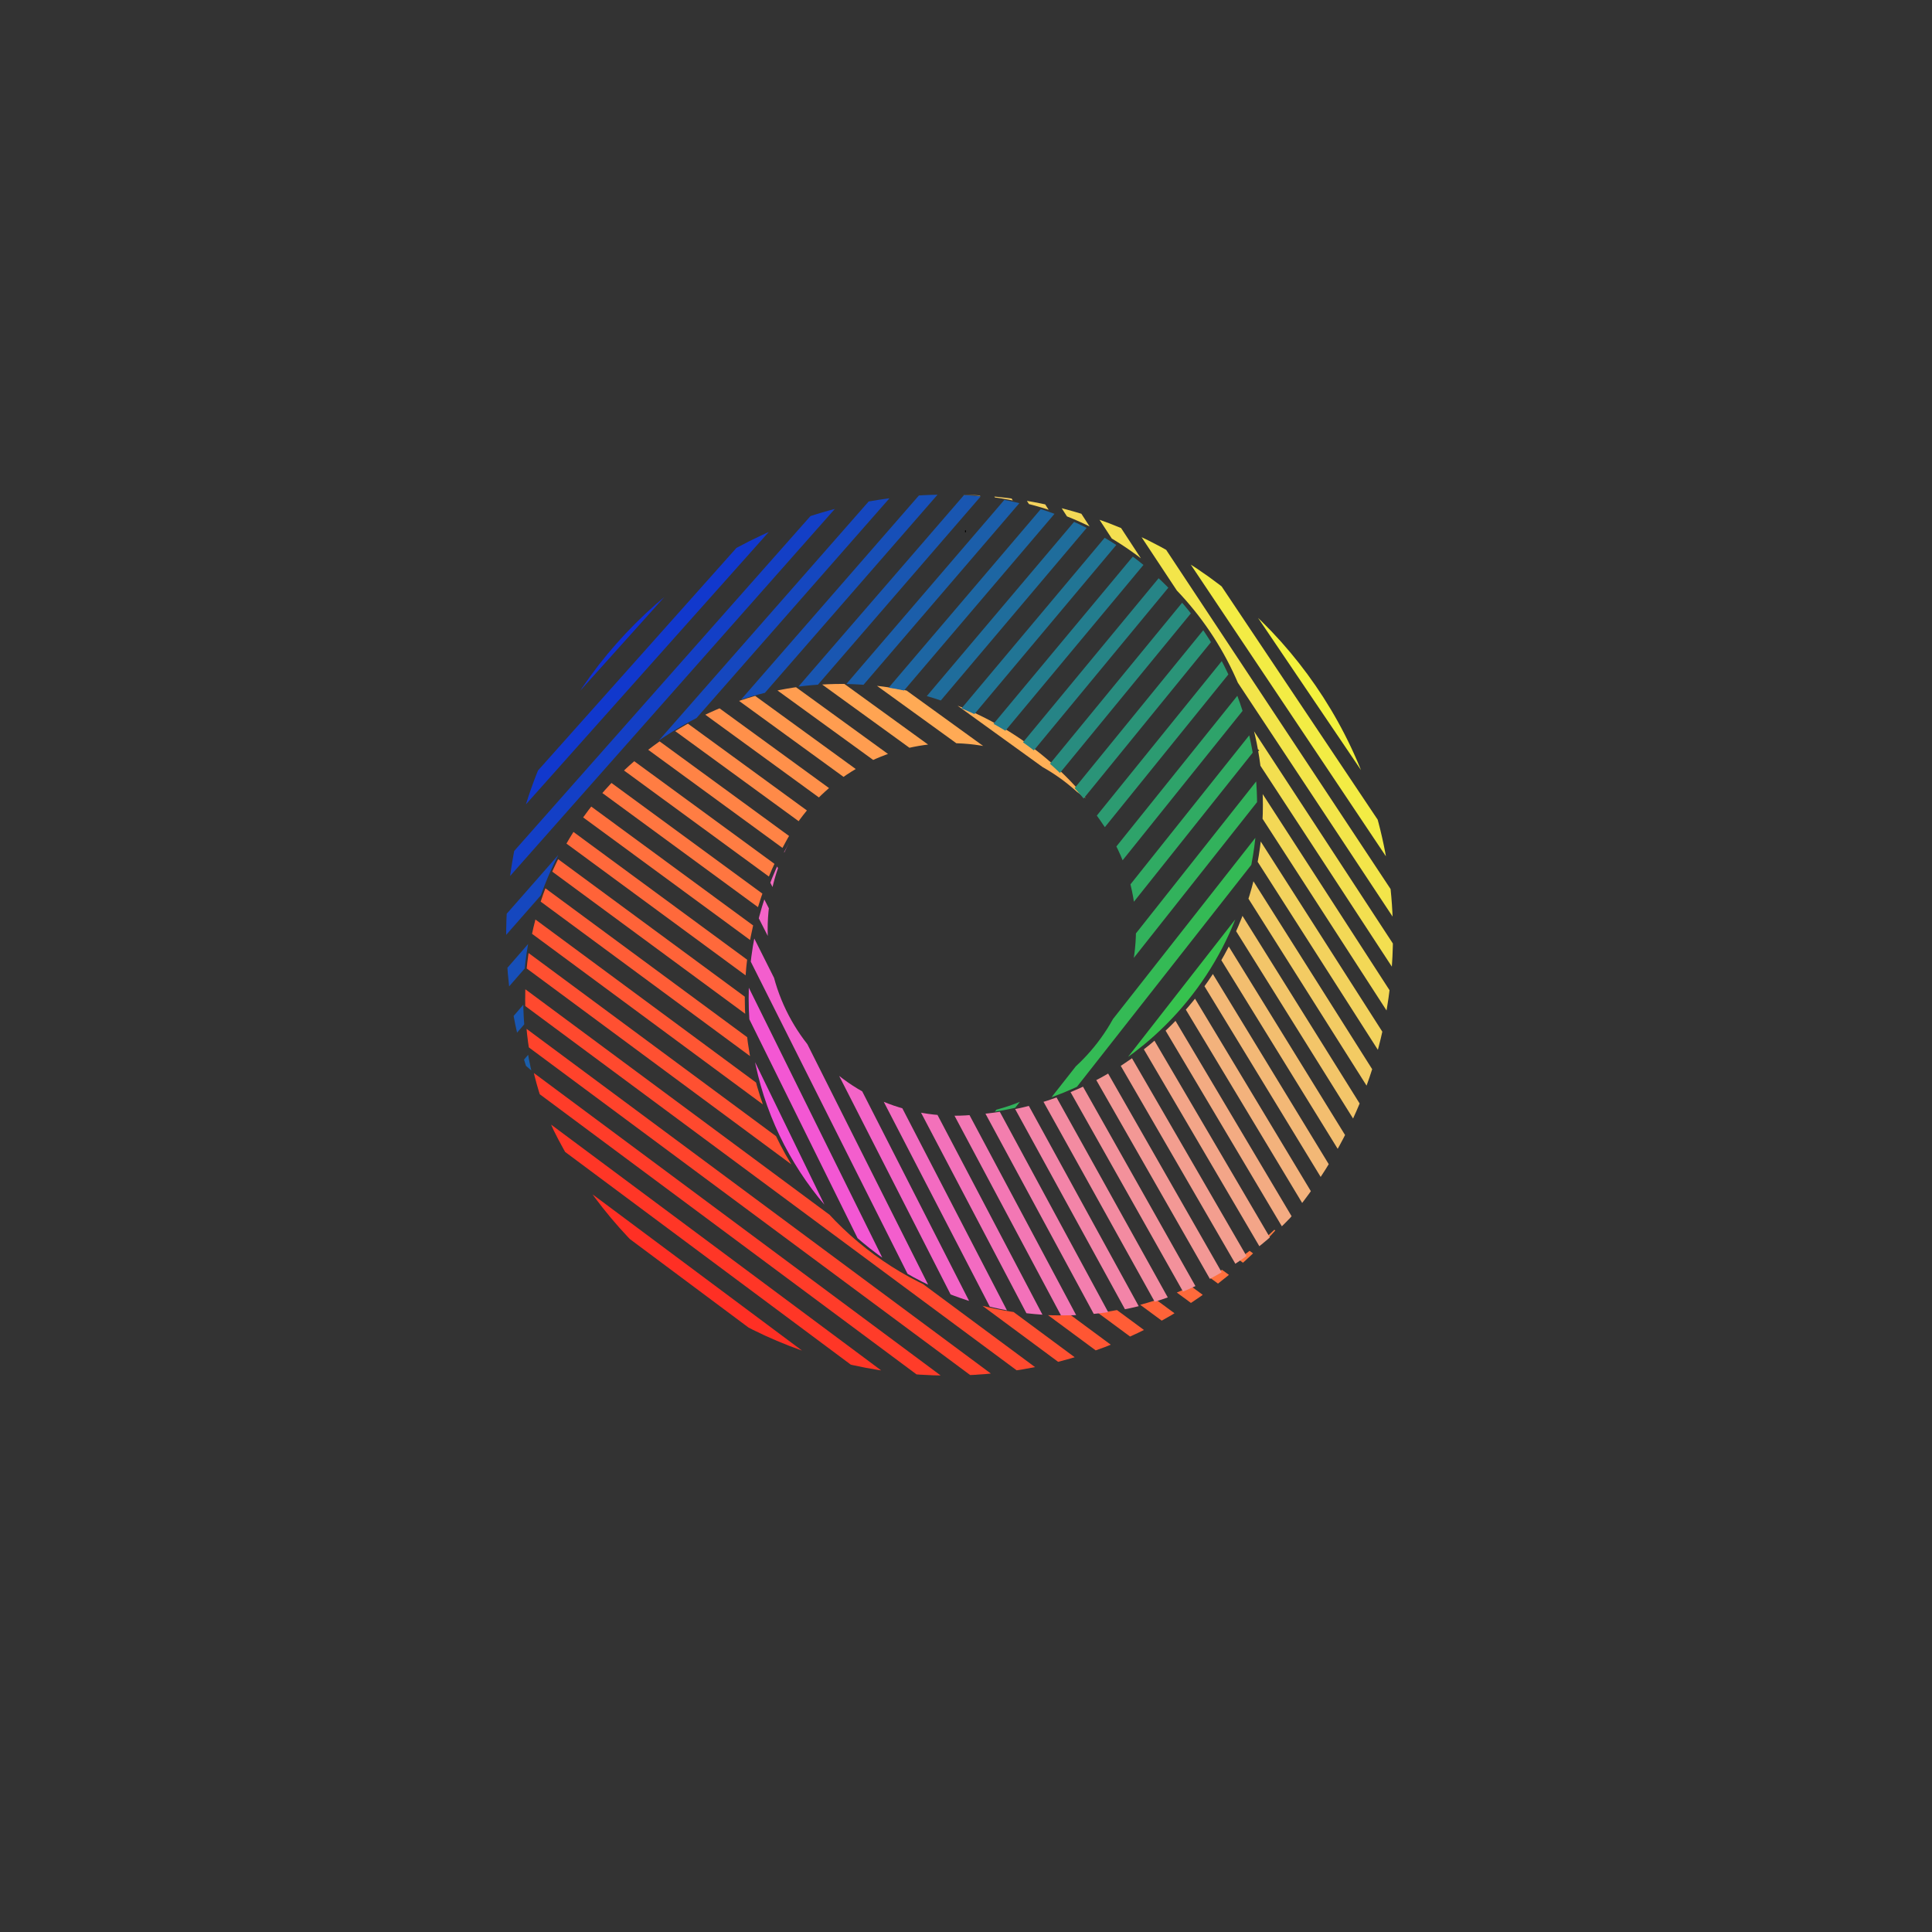 <?xml version="1.0" encoding="utf-8"?>
<!-- Generator: Adobe Illustrator 16.0.3, SVG Export Plug-In . SVG Version: 6.00 Build 0)  -->
<!DOCTYPE svg PUBLIC "-//W3C//DTD SVG 1.1//EN" "http://www.w3.org/Graphics/SVG/1.1/DTD/svg11.dtd">
<svg version="1.1" id="Layer_1" xmlns="http://www.w3.org/2000/svg" xmlns:xlink="http://www.w3.org/1999/xlink" x="0px" y="0px"
	 width="1000px" height="1000px" viewBox="0 0 1000 1000" enable-background="new 0 0 1000 1000" xml:space="preserve">
<rect x="0" y="0" width="1000" height="1000" fill="#333333" stroke="none"/>
<path fill="none" stroke="#020200" stroke-miterlimit="10" d="M500,275c-0.167,0-0.333,0.006-0.5,0.006l0,0
	C499.667,275.006,499.833,275,500,275z"/>
<g>
	<defs>
		<path id="SVGID_18_" d="M548.334,680.834c-19.818,0-38.809-3.572-56.376-10.105c-0.488-0.182-0.972-0.372-1.458-0.559
			c-54.431-20.846-94.888-70.252-103.35-130.058c-0.046-0.325-0.092-0.65-0.136-0.977c-0.991-7.32-1.515-14.791-1.515-22.386
			c0-29.279,7.619-56.761,20.955-80.559c0.427-0.807,0.864-1.605,1.313-2.398c1.395-2.463,2.894-4.857,4.493-7.18
			c17.156-24.903,45.748-41.379,78.238-41.926c0.555-0.009,1.109-0.021,1.666-0.021c33.319,0,62.705,16.757,80.128,42.267
			c-19.476-29.147-48.101-51.698-81.794-63.59c-0.006-0.002-0.012-0.004-0.018-0.006c-17.117-6.04-35.537-9.338-54.732-9.338
			c-39.092,0-74.981,13.641-103.152,36.394c-0.043,0.035-0.088,0.07-0.132,0.106c-36.991,29.939-60.633,75.611-60.633,126.792
			c0,24.125,5.256,47.024,14.683,67.633c1.704,3.447,3.494,6.846,5.365,10.191c3.719,6.649,7.758,13.093,12.102,19.31
			c41.123,58.856,109.309,97.401,186.518,97.568c0.167,0,0.333,0.006,0.5,0.006c70.192,0,132.965-31.728,174.789-81.613
			C636.158,661.478,594.49,680.834,548.334,680.834z"/>
	</defs>
	<clipPath id="SVGID_1_">
		<use xlink:href="#SVGID_18_"  overflow="visible"/>
	</clipPath>
	<g clip-path="url(#SVGID_1_)">
		<line fill="none" stroke="#FF1C1C" stroke-width="7" stroke-miterlimit="10" x1="113" y1="538" x2="599" y2="902"/>
		<line fill="none" stroke="#FF221F" stroke-width="7" stroke-miterlimit="10" x1="123.637" y1="525.97" x2="607.697" y2="888"/>
		<line fill="none" stroke="#FF2921" stroke-width="7" stroke-miterlimit="10" x1="134.272" y1="513.939" x2="616.395" y2="874"/>
		<line fill="none" stroke="#FF2F24" stroke-width="7" stroke-miterlimit="10" x1="144.909" y1="501.909" x2="625.091" y2="860"/>
		<line fill="none" stroke="#FF3626" stroke-width="7" stroke-miterlimit="10" x1="155.546" y1="489.879" x2="633.788" y2="846"/>
		<line fill="none" stroke="#FF3C29" stroke-width="7" stroke-miterlimit="10" x1="166.182" y1="477.849" x2="642.485" y2="832"/>
		<line fill="none" stroke="#FF432B" stroke-width="7" stroke-miterlimit="10" x1="176.818" y1="465.818" x2="651.182" y2="818"/>
		<line fill="none" stroke="#FF492E" stroke-width="7" stroke-miterlimit="10" x1="187.455" y1="453.788" x2="659.879" y2="804"/>
		<line fill="none" stroke="#FF5031" stroke-width="7" stroke-miterlimit="10" x1="198.091" y1="441.758" x2="668.576" y2="790"/>
		<line fill="none" stroke="#FF5633" stroke-width="7" stroke-miterlimit="10" x1="208.728" y1="429.728" x2="677.272" y2="776"/>
		<line fill="none" stroke="#FF5D36" stroke-width="7" stroke-miterlimit="10" x1="219.364" y1="417.697" x2="685.97" y2="762"/>
		<line fill="none" stroke="#FF6338" stroke-width="7" stroke-miterlimit="10" x1="230" y1="405.666" x2="694.667" y2="748"/>
		<line fill="none" stroke="#FF693B" stroke-width="7" stroke-miterlimit="10" x1="240.637" y1="393.636" x2="703.363" y2="734"/>
		<line fill="none" stroke="#FF703D" stroke-width="7" stroke-miterlimit="10" x1="251.272" y1="381.605" x2="712.061" y2="720"/>
		<line fill="none" stroke="#FF7640" stroke-width="7" stroke-miterlimit="10" x1="261.909" y1="369.575" x2="720.758" y2="706"/>
		<line fill="none" stroke="#FF7D43" stroke-width="7" stroke-miterlimit="10" x1="272.546" y1="357.545" x2="729.455" y2="692"/>
		<line fill="none" stroke="#FF8345" stroke-width="7" stroke-miterlimit="10" x1="283.182" y1="345.515" x2="738.151" y2="678"/>
		<line fill="none" stroke="#FF8A48" stroke-width="7" stroke-miterlimit="10" x1="293.818" y1="333.484" x2="746.849" y2="664"/>
		<line fill="none" stroke="#FF904A" stroke-width="7" stroke-miterlimit="10" x1="304.455" y1="321.454" x2="755.546" y2="650"/>
		<line fill="none" stroke="#FF974D" stroke-width="7" stroke-miterlimit="10" x1="315.091" y1="309.424" x2="764.242" y2="636"/>
		<line fill="none" stroke="#FF9D50" stroke-width="7" stroke-miterlimit="10" x1="325.728" y1="297.394" x2="772.939" y2="622"/>
		<line fill="none" stroke="#FFA452" stroke-width="7" stroke-miterlimit="10" x1="336.363" y1="285.363" x2="781.637" y2="608"/>
		<line fill="none" stroke="#FFAA55" stroke-width="7" stroke-miterlimit="10" x1="347" y1="273.333" x2="790.333" y2="594"/>
		<line fill="none" stroke="#FFB057" stroke-width="7" stroke-miterlimit="10" x1="357.637" y1="261.303" x2="799.03" y2="580"/>
		<line fill="none" stroke="#FFB75A" stroke-width="7" stroke-miterlimit="10" x1="368.272" y1="249.272" x2="807.728" y2="566"/>
		<line fill="none" stroke="#FFBD5C" stroke-width="7" stroke-miterlimit="10" x1="378.909" y1="237.242" x2="816.424" y2="552"/>
		<line fill="none" stroke="#FFC45F" stroke-width="7" stroke-miterlimit="10" x1="389.546" y1="225.212" x2="825.121" y2="538"/>
		<line fill="none" stroke="#FFCA62" stroke-width="7" stroke-miterlimit="10" x1="400.182" y1="213.182" x2="833.818" y2="524"/>
		<line fill="none" stroke="#FFD164" stroke-width="7" stroke-miterlimit="10" x1="410.818" y1="201.151" x2="842.516" y2="510"/>
		<line fill="none" stroke="#FFD767" stroke-width="7" stroke-miterlimit="10" x1="421.454" y1="189.121" x2="851.212" y2="496"/>
		<line fill="none" stroke="#FFDE69" stroke-width="7" stroke-miterlimit="10" x1="432.091" y1="177.091" x2="859.909" y2="482"/>
		<line fill="none" stroke="#FFE46C" stroke-width="7" stroke-miterlimit="10" x1="442.728" y1="165.061" x2="868.606" y2="468"/>
		<line fill="none" stroke="#FFEB6E" stroke-width="7" stroke-miterlimit="10" x1="453.363" y1="153.03" x2="877.303" y2="454"/>
		<line fill="none" stroke="#FFF171" stroke-width="7" stroke-miterlimit="10" x1="464" y1="141" x2="886" y2="440"/>
	</g>
</g>
<g>
	<defs>
		<path id="SVGID_20_" d="M688.786,367.117C648.97,300.564,576.194,256,493,256c78.894,0,144.502,56.864,158.084,131.842
			c0.252,0.2,0.5,0.407,0.751,0.609l-0.584,0.338c1.584,9.055,2.416,18.369,2.416,27.878c0,47.351-20.487,89.912-53.075,119.317
			c-1.811,1.634-3.657,3.229-5.541,4.781c-24.824,20.437-55.886,33.569-89.9,36.113c-3.605,0.405-7.27,0.621-10.984,0.621
			c-0.557,0-1.111-0.012-1.666-0.021c-2.067-0.034-4.119-0.131-6.152-0.292c-32.961-2.623-61.265-21.68-76.649-48.938
			c-7.871-13.944-12.365-30.03-12.365-47.165c0-16.211,4.024-31.484,11.122-44.893c-13.336,23.798-20.955,51.279-20.955,80.559
			c0,7.595,0.523,15.065,1.515,22.386c0.044,0.326,0.09,0.651,0.136,0.977c8.462,59.806,48.919,109.212,103.35,130.058
			c0.486,0.187,0.97,0.377,1.458,0.559c17.567,6.533,36.558,10.105,56.376,10.105c46.156,0,87.824-19.356,117.455-50.447
			c8.854-10.561,16.769-21.932,23.615-33.991c5.229-9.211,9.845-18.815,13.771-28.769C715.389,541.734,721,513.522,721,484
			C721,441.272,709.236,401.298,688.786,367.117z"/>
	</defs>
	<clipPath id="SVGID_2_">
		<use xlink:href="#SVGID_20_"  overflow="visible"/>
	</clipPath>
	<g clip-path="url(#SVGID_2_)">
		<line fill="none" stroke="#F32AFF" stroke-width="7" stroke-miterlimit="10" x1="213" y1="365" x2="409" y2="811"/>
		
			<line fill="none" stroke="#F330F9" stroke-width="7" stroke-miterlimit="10" x1="223.788" y1="358.394" x2="423.546" y2="804.909"/>
		
			<line fill="none" stroke="#F337F3" stroke-width="7" stroke-miterlimit="10" x1="234.576" y1="351.788" x2="438.091" y2="798.818"/>
		
			<line fill="none" stroke="#F33DEC" stroke-width="7" stroke-miterlimit="10" x1="245.364" y1="345.182" x2="452.637" y2="792.728"/>
		
			<line fill="none" stroke="#F344E6" stroke-width="7" stroke-miterlimit="10" x1="256.151" y1="338.575" x2="467.182" y2="786.637"/>
		
			<line fill="none" stroke="#F34AE0" stroke-width="7" stroke-miterlimit="10" x1="266.939" y1="331.97" x2="481.728" y2="780.545"/>
		
			<line fill="none" stroke="#F351DA" stroke-width="7" stroke-miterlimit="10" x1="277.728" y1="325.363" x2="496.272" y2="774.454"/>
		
			<line fill="none" stroke="#F357D3" stroke-width="7" stroke-miterlimit="10" x1="288.516" y1="318.758" x2="510.818" y2="768.363"/>
		
			<line fill="none" stroke="#F35ECD" stroke-width="7" stroke-miterlimit="10" x1="299.303" y1="312.151" x2="525.364" y2="762.272"/>
		
			<line fill="none" stroke="#F364C7" stroke-width="7" stroke-miterlimit="10" x1="310.091" y1="305.545" x2="539.909" y2="756.182"/>
		
			<line fill="none" stroke="#F36BC1" stroke-width="7" stroke-miterlimit="10" x1="320.879" y1="298.939" x2="554.455" y2="750.091"/>
		<line fill="none" stroke="#F371BA" stroke-width="7" stroke-miterlimit="10" x1="331.667" y1="292.333" x2="569" y2="744"/>
		
			<line fill="none" stroke="#F377B4" stroke-width="7" stroke-miterlimit="10" x1="342.455" y1="285.728" x2="583.546" y2="737.909"/>
		
			<line fill="none" stroke="#F37EAE" stroke-width="7" stroke-miterlimit="10" x1="353.242" y1="279.121" x2="598.091" y2="731.818"/>
		
			<line fill="none" stroke="#F384A8" stroke-width="7" stroke-miterlimit="10" x1="364.03" y1="272.515" x2="612.637" y2="725.728"/>
		
			<line fill="none" stroke="#F38BA1" stroke-width="7" stroke-miterlimit="10" x1="374.818" y1="265.909" x2="627.182" y2="719.637"/>
		
			<line fill="none" stroke="#F3919B" stroke-width="7" stroke-miterlimit="10" x1="385.606" y1="259.303" x2="641.728" y2="713.545"/>
		
			<line fill="none" stroke="#F39895" stroke-width="7" stroke-miterlimit="10" x1="396.395" y1="252.697" x2="656.273" y2="707.454"/>
		
			<line fill="none" stroke="#F39E8F" stroke-width="7" stroke-miterlimit="10" x1="407.182" y1="246.091" x2="670.818" y2="701.363"/>
		
			<line fill="none" stroke="#F3A588" stroke-width="7" stroke-miterlimit="10" x1="417.97" y1="239.484" x2="685.364" y2="695.272"/>
		
			<line fill="none" stroke="#F3AB82" stroke-width="7" stroke-miterlimit="10" x1="428.758" y1="232.879" x2="699.909" y2="689.182"/>
		
			<line fill="none" stroke="#F3B27C" stroke-width="7" stroke-miterlimit="10" x1="439.546" y1="226.272" x2="714.455" y2="683.091"/>
		<line fill="none" stroke="#F3B876" stroke-width="7" stroke-miterlimit="10" x1="450.333" y1="219.667" x2="729" y2="677"/>
		
			<line fill="none" stroke="#F3BE6F" stroke-width="7" stroke-miterlimit="10" x1="461.121" y1="213.061" x2="743.546" y2="670.909"/>
		
			<line fill="none" stroke="#F3C569" stroke-width="7" stroke-miterlimit="10" x1="471.909" y1="206.454" x2="758.091" y2="664.818"/>
		
			<line fill="none" stroke="#F3CB63" stroke-width="7" stroke-miterlimit="10" x1="482.697" y1="199.849" x2="772.637" y2="658.728"/>
		
			<line fill="none" stroke="#F3D25D" stroke-width="7" stroke-miterlimit="10" x1="493.485" y1="193.242" x2="787.182" y2="652.637"/>
		
			<line fill="none" stroke="#F3D856" stroke-width="7" stroke-miterlimit="10" x1="504.272" y1="186.637" x2="801.728" y2="646.546"/>
		
			<line fill="none" stroke="#F3DF50" stroke-width="7" stroke-miterlimit="10" x1="515.061" y1="180.03" x2="816.272" y2="640.454"/>
		
			<line fill="none" stroke="#F3E54A" stroke-width="7" stroke-miterlimit="10" x1="525.849" y1="173.424" x2="830.818" y2="634.363"/>
		
			<line fill="none" stroke="#F3EC44" stroke-width="7" stroke-miterlimit="10" x1="536.637" y1="166.818" x2="845.363" y2="628.272"/>
		
			<line fill="none" stroke="#F3F23D" stroke-width="7" stroke-miterlimit="10" x1="547.424" y1="160.212" x2="859.909" y2="622.182"/>
		
			<line fill="none" stroke="#F3F937" stroke-width="7" stroke-miterlimit="10" x1="558.212" y1="153.606" x2="874.454" y2="616.091"/>
		<line fill="none" stroke="#F3FF31" stroke-width="7" stroke-miterlimit="10" x1="569" y1="147" x2="889" y2="610"/>
	</g>
</g>
<g>
	<defs>
		<path id="SVGID_22_" d="M648.251,388.789c-0.056-0.316-0.11-0.633-0.167-0.947C634.502,312.864,568.894,256,490,256
			c-0.167,0-0.333,0.006-0.5,0.006c-83.509,0.18-156.463,45.258-196.032,112.373C273.48,402.28,262,441.797,262,484
			c0,36.241,8.47,70.499,23.516,100.925c-9.427-20.608-14.683-43.508-14.683-67.633c0-51.181,23.642-96.853,60.633-126.792
			c0.009-0.057,0.019-0.111,0.027-0.167l0.104,0.061C359.769,367.641,395.658,354,434.75,354c19.195,0,37.365,3.298,54.482,9.338
			c0.006-0.003-0.232-0.005-0.232-0.007v0.013c34,11.892,62.568,34.442,82.044,63.59c0.958,1.402,2.006,2.83,2.89,4.284
			c0.063,0.1,0.188,0.198,0.249,0.298l0.024,0.004c8.734,14.484,13.777,31.439,13.777,49.564c0,18.074-4.991,34.982-13.681,49.439
			c-15.134,25.178-41.47,42.905-72.157,46.355c34.015-2.544,65.078-15.677,89.902-36.113c1.884-1.552,3.731-3.147,5.542-4.781
			c32.588-29.405,53.075-71.967,53.075-119.317C650.666,407.158,649.835,397.844,648.251,388.789z"/>
	</defs>
	<clipPath id="SVGID_3_">
		<use xlink:href="#SVGID_22_"  overflow="visible"/>
	</clipPath>
	<g clip-path="url(#SVGID_3_)">
		<line fill="none" stroke="#0202FF" stroke-width="7" stroke-miterlimit="10" x1="92" y1="415" x2="449" y2="36"/>
		
			<line fill="none" stroke="#040AF8" stroke-width="7" stroke-miterlimit="10" x1="107.061" y1="426.425" x2="463.546" y2="44.939"/>
		
			<line fill="none" stroke="#0611F1" stroke-width="7" stroke-miterlimit="10" x1="122.121" y1="437.849" x2="478.091" y2="53.879"/>
		
			<line fill="none" stroke="#0819EA" stroke-width="7" stroke-miterlimit="10" x1="137.182" y1="449.272" x2="492.637" y2="62.818"/>
		
			<line fill="none" stroke="#0A21E3" stroke-width="7" stroke-miterlimit="10" x1="152.242" y1="460.697" x2="507.182" y2="71.758"/>
		
			<line fill="none" stroke="#0C28DC" stroke-width="7" stroke-miterlimit="10" x1="167.304" y1="472.121" x2="521.728" y2="80.697"/>
		
			<line fill="none" stroke="#0F30D4" stroke-width="7" stroke-miterlimit="10" x1="182.364" y1="483.546" x2="536.272" y2="89.637"/>
		<line fill="none" stroke="#1138CD" stroke-width="7" stroke-miterlimit="10" x1="197.425" y1="494.97" x2="550.818" y2="98.576"/>
		
			<line fill="none" stroke="#133FC6" stroke-width="7" stroke-miterlimit="10" x1="212.485" y1="506.395" x2="565.364" y2="107.516"/>
		
			<line fill="none" stroke="#1547BF" stroke-width="7" stroke-miterlimit="10" x1="227.546" y1="517.818" x2="579.909" y2="116.455"/>
		
			<line fill="none" stroke="#174FB8" stroke-width="7" stroke-miterlimit="10" x1="242.606" y1="529.242" x2="594.455" y2="125.395"/>
		<line fill="none" stroke="#1956B1" stroke-width="7" stroke-miterlimit="10" x1="257.667" y1="540.667" x2="609" y2="134.333"/>
		
			<line fill="none" stroke="#1B5EAA" stroke-width="7" stroke-miterlimit="10" x1="272.728" y1="552.091" x2="623.546" y2="143.272"/>
		
			<line fill="none" stroke="#1D66A3" stroke-width="7" stroke-miterlimit="10" x1="287.788" y1="563.516" x2="638.091" y2="152.212"/>
		
			<line fill="none" stroke="#1F6D9C" stroke-width="7" stroke-miterlimit="10" x1="302.849" y1="574.939" x2="652.637" y2="161.151"/>
		
			<line fill="none" stroke="#217595" stroke-width="7" stroke-miterlimit="10" x1="317.909" y1="586.364" x2="667.182" y2="170.091"/>
		<line fill="none" stroke="#237D8E" stroke-width="7" stroke-miterlimit="10" x1="332.97" y1="597.788" x2="681.728" y2="179.03"/>
		<line fill="none" stroke="#268486" stroke-width="7" stroke-miterlimit="10" x1="348.03" y1="609.212" x2="696.273" y2="187.97"/>
		
			<line fill="none" stroke="#288C7F" stroke-width="7" stroke-miterlimit="10" x1="363.091" y1="620.637" x2="710.818" y2="196.909"/>
		
			<line fill="none" stroke="#2A9478" stroke-width="7" stroke-miterlimit="10" x1="378.151" y1="632.061" x2="725.364" y2="205.849"/>
		
			<line fill="none" stroke="#2C9B71" stroke-width="7" stroke-miterlimit="10" x1="393.212" y1="643.485" x2="739.909" y2="214.788"/>
		
			<line fill="none" stroke="#2EA36A" stroke-width="7" stroke-miterlimit="10" x1="408.272" y1="654.909" x2="754.455" y2="223.728"/>
		<line fill="none" stroke="#30AB63" stroke-width="7" stroke-miterlimit="10" x1="423.333" y1="666.333" x2="769" y2="232.667"/>
		
			<line fill="none" stroke="#32B25C" stroke-width="7" stroke-miterlimit="10" x1="438.395" y1="677.758" x2="783.546" y2="241.606"/>
		
			<line fill="none" stroke="#34BA55" stroke-width="7" stroke-miterlimit="10" x1="453.455" y1="689.182" x2="798.091" y2="250.546"/>
		
			<line fill="none" stroke="#36C24E" stroke-width="7" stroke-miterlimit="10" x1="468.516" y1="700.606" x2="812.637" y2="259.485"/>
		
			<line fill="none" stroke="#38C947" stroke-width="7" stroke-miterlimit="10" x1="483.576" y1="712.03" x2="827.182" y2="268.424"/>
		
			<line fill="none" stroke="#3AD140" stroke-width="7" stroke-miterlimit="10" x1="498.637" y1="723.455" x2="841.728" y2="277.363"/>
		
			<line fill="none" stroke="#3DD938" stroke-width="7" stroke-miterlimit="10" x1="513.697" y1="734.879" x2="856.272" y2="286.303"/>
		
			<line fill="none" stroke="#3FE031" stroke-width="7" stroke-miterlimit="10" x1="528.758" y1="746.303" x2="870.818" y2="295.242"/>
		
			<line fill="none" stroke="#41E82A" stroke-width="7" stroke-miterlimit="10" x1="543.818" y1="757.728" x2="885.363" y2="304.182"/>
		
			<line fill="none" stroke="#43F023" stroke-width="7" stroke-miterlimit="10" x1="558.879" y1="769.151" x2="899.909" y2="313.121"/>
		
			<line fill="none" stroke="#45F71C" stroke-width="7" stroke-miterlimit="10" x1="573.939" y1="780.576" x2="914.454" y2="322.061"/>
		<line fill="none" stroke="#47FF15" stroke-width="7" stroke-miterlimit="10" x1="589" y1="792" x2="929" y2="331"/>
	</g>
</g>
</svg>
